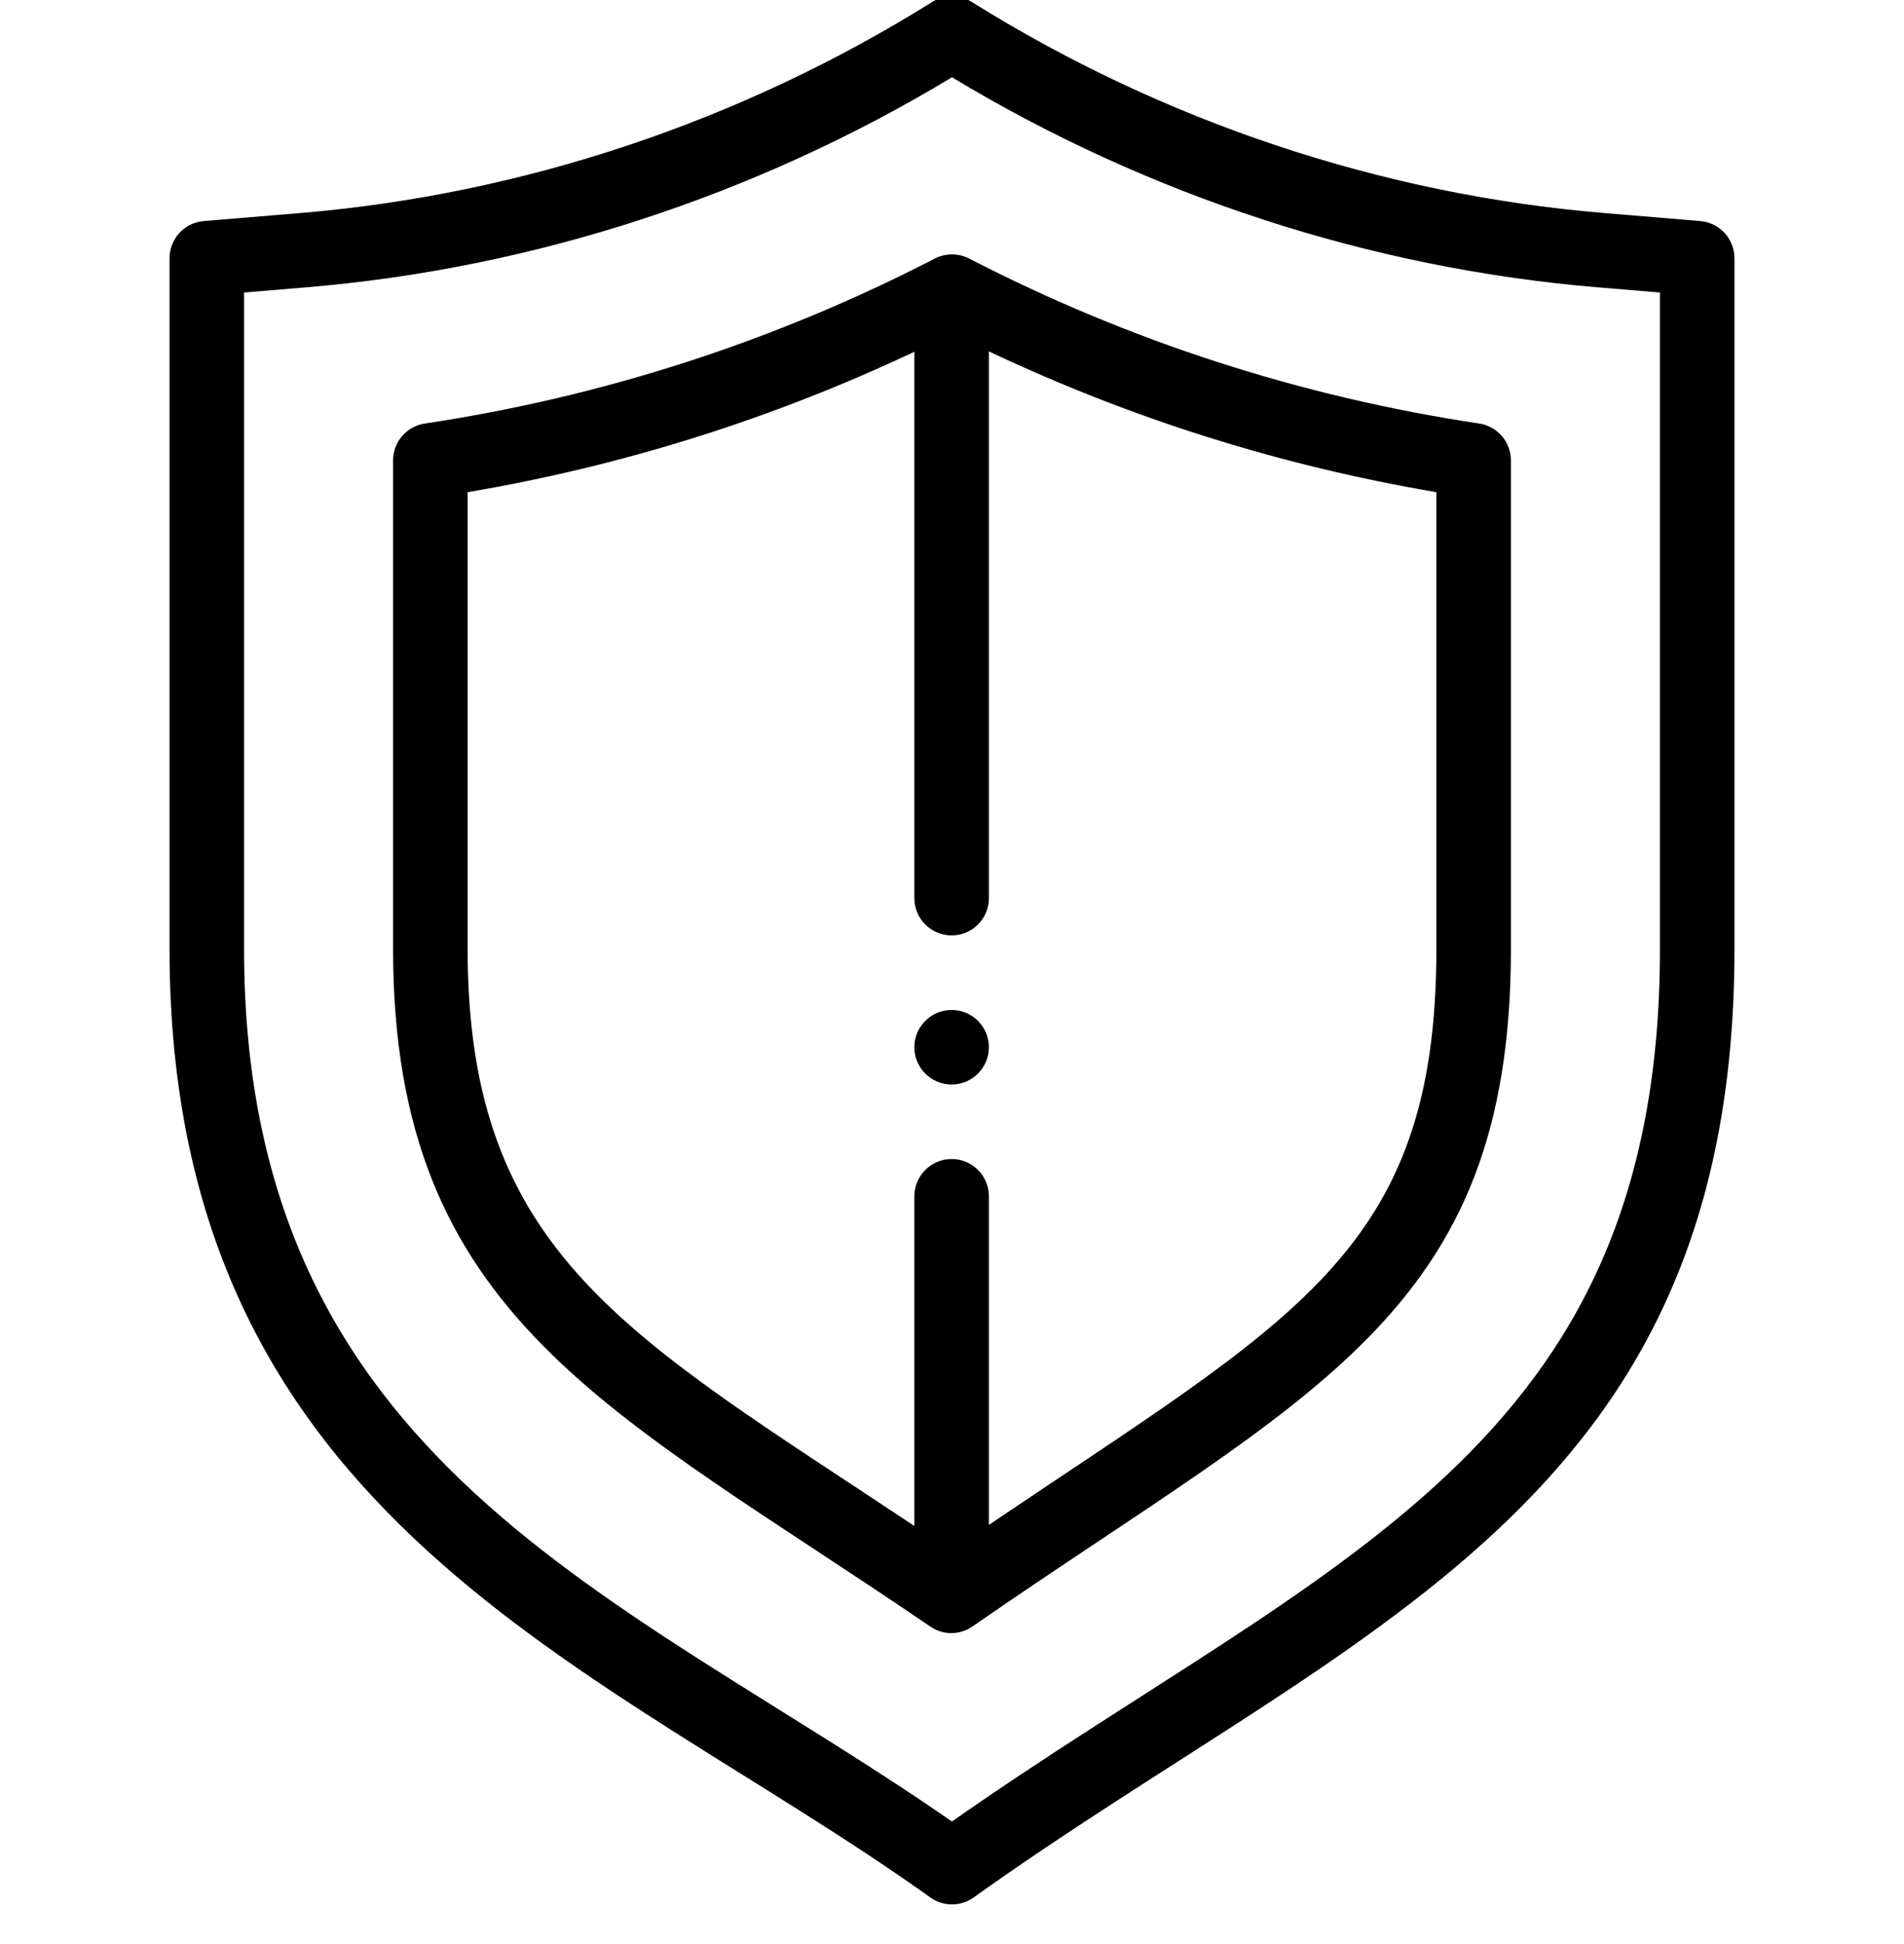 <svg width="48" height="49" viewBox="0 0 48 49" fill="none" xmlns="http://www.w3.org/2000/svg">
<g clip-path="url(#clip0_4_91)">
<path d="M23.991 27.335C24.509 27.335 24.93 26.914 24.93 26.395C24.93 25.877 24.509 25.456 23.991 25.456C23.472 25.456 23.051 25.877 23.051 26.395C23.051 26.914 23.472 27.335 23.991 27.335Z" fill="black"/>
<path d="M23.454 47.825C23.617 47.942 23.808 48 24 48C24.192 48 24.383 47.942 24.546 47.825C34.117 40.989 43.726 37.989 43.726 23.923V6.509C43.726 6.02 43.351 5.613 42.865 5.572L40.423 5.368C34.826 4.902 29.319 3.062 24.498 0.049C24.193 -0.142 23.807 -0.142 23.502 0.049C18.681 3.062 13.174 4.902 7.576 5.369L5.135 5.572C4.648 5.613 4.274 6.02 4.274 6.509V23.923C4.274 38.386 15.233 41.953 23.454 47.825ZM6.153 7.373L7.733 7.241C13.435 6.765 19.046 4.938 24 1.948C28.953 4.938 34.565 6.765 40.267 7.241L41.847 7.373V23.923C41.847 36.606 33.396 39.328 23.998 45.911C15.751 40.186 6.153 36.938 6.153 23.923V7.373Z" fill="black"/>
<path d="M23.453 40.997C23.794 41.23 24.224 41.213 24.547 40.973C33.051 35.087 38.09 33.15 38.09 23.924V11.604C38.09 11.139 37.75 10.744 37.29 10.675C32.794 9.999 28.468 8.6 24.431 6.516C24.14 6.366 23.794 6.385 23.528 6.537C19.502 8.61 15.189 10.002 10.71 10.675C10.25 10.744 9.91 11.138 9.91 11.604V23.924C9.91 33.237 15.429 35.523 23.453 40.997ZM11.789 12.405C15.695 11.744 19.473 10.555 23.051 8.866V22.638C23.051 23.157 23.472 23.577 23.991 23.577C24.509 23.577 24.93 23.157 24.93 22.638V8.857C28.513 10.551 32.298 11.742 36.211 12.405V23.924C36.211 31.56 32.635 33.224 24.93 38.435V30.153C24.93 29.634 24.509 29.213 23.991 29.213C23.472 29.213 23.051 29.634 23.051 30.153V38.462C15.852 33.67 11.789 31.622 11.789 23.924V12.405Z" fill="black"/>
</g>
<defs>
<clipPath id="clip0_4_91">
<rect width="48" height="48.094" fill="white"/>
</clipPath>
</defs>
</svg>
